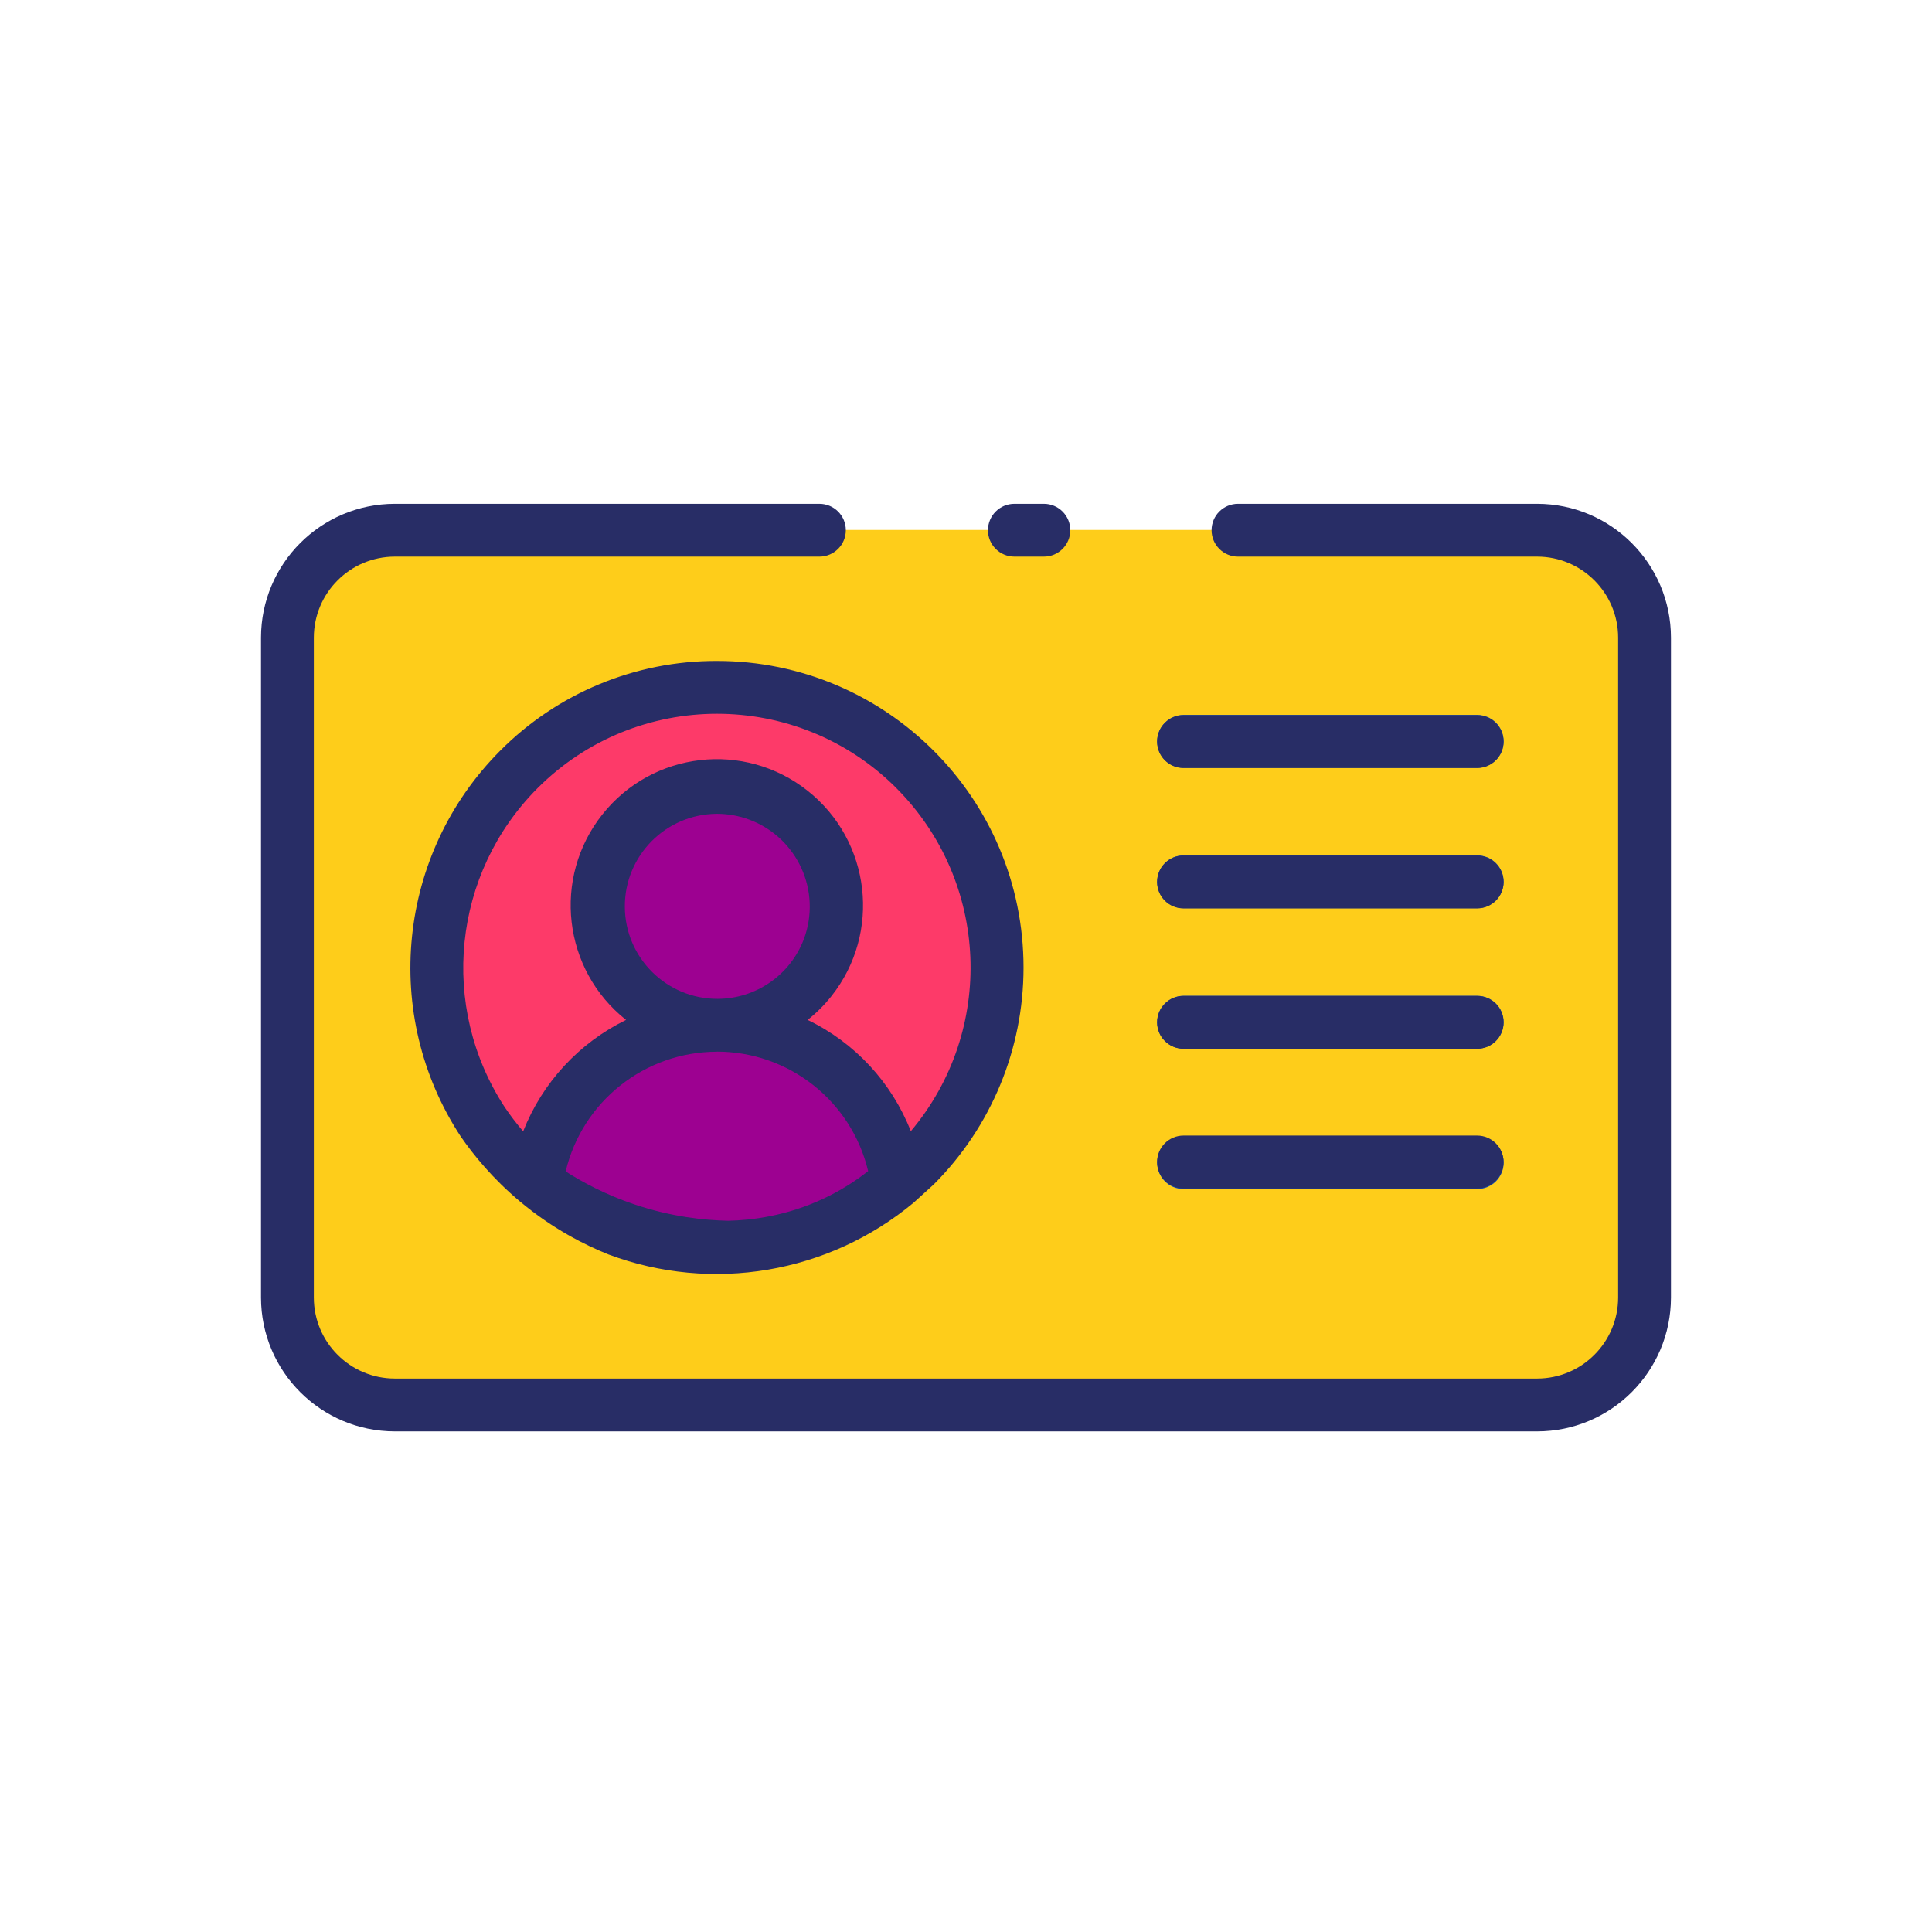 <svg id="Capa_1" enable-background="new 0 0 512 512" height="512" viewBox="0 0 512 512" width="512" xmlns="http://www.w3.org/2000/svg"><g><g><path d="m104.656 140.444h302.728c15.718 0 28.46 12.742 28.46 28.46v174.904c0 15.718-12.742 28.46-28.46 28.46h-302.728c-15.718 0-28.46-12.742-28.46-28.46v-174.904c0-15.718 12.742-28.46 28.46-28.46z" fill="#fecd1a"/><path d="m242.532 308.868c-1.524 1.537-3.127 2.995-4.8 4.368-25.13 21.088-61.12 23.187-88.532 5.164-2.405-1.586-4.707-3.322-6.892-5.2-1.624-1.344-3.2-2.8-4.776-4.368-3.572-3.553-6.785-7.449-9.592-11.632-22.556-34.269-13.062-80.334 21.207-102.891s80.334-13.062 102.891 21.207c19.373 29.433 15.403 68.428-9.506 93.352z" fill="#fd3a69"/><g fill="#9d0191"><path d="m237.728 313.236c-25.13 21.086-61.117 23.185-88.528 5.164-2.405-1.586-4.707-3.322-6.892-5.2 3.628-26.354 27.933-44.777 54.287-41.149 21.388 2.944 38.205 19.761 41.149 41.149z"/><path d="m221.64 240.112c.01 3.836-.687 7.641-2.056 11.224-6.15 16.333-24.376 24.587-40.709 18.437s-24.587-24.376-18.437-40.709c4.635-12.309 16.409-20.459 29.562-20.464 17.423.002 31.566 14.089 31.636 31.512z"/></g><g fill="#0e49b5"><path d="m313.664 203.468h77.816c3.866 0 7-3.134 7-7s-3.134-7-7-7h-77.816c-3.866 0-7 3.134-7 7s3.134 7 7 7z"/><path d="m391.48 226.684h-77.816c-3.866 0-7 3.134-7 7s3.134 7 7 7h77.816c3.866 0 7-3.134 7-7s-3.134-7-7-7z"/><path d="m391.48 263.9h-77.816c-3.866 0-7 3.134-7 7s3.134 7 7 7h77.816c3.866 0 7-3.134 7-7s-3.134-7-7-7z"/><path d="m391.48 301.116h-77.816c-3.866 0-7 3.134-7 7s3.134 7 7 7h77.816c3.866 0 7-3.134 7-7s-3.134-7-7-7z"/></g></g><g><path d="m442.82 168.976v174.896c-.024 19.576-15.888 35.438-35.464 35.46h-302.724c-19.576-.02-35.442-15.884-35.464-35.46v-174.896c.022-19.577 15.887-35.442 35.464-35.464h112.52c3.866 0 7 3.134 7 7s-3.134 7-7 7h-112.52c-11.849.013-21.451 9.615-21.464 21.464v174.896c.013 11.848 9.616 21.449 21.464 21.46h302.724c11.847-.013 21.449-9.613 21.464-21.46v-174.896c-.013-11.849-9.615-21.451-21.464-21.464h-79.276c-3.866 0-7-3.134-7-7s3.134-7 7-7h79.276c19.577.022 35.442 15.887 35.464 35.464zm-174-21.464h7.82c3.866 0 7-3.134 7-7s-3.134-7-7-7h-7.82c-3.866 0-7 3.134-7 7s3.134 7 7 7zm-26.696 171.212c-22.543 18.762-53.416 23.997-80.884 13.716-6.152-2.473-14.691-6.716-23.39-13.99-7.271-6.079-12.361-12.358-15.774-17.298-21.115-32.25-16.752-74.882 10.456-102.188 15.203-15.3 35.899-23.874 57.468-23.808 44.885.013 81.261 36.411 81.248 81.296-.006 21.54-8.564 42.197-23.792 57.432zm-29.1-69.82c4.767-12.725-1.683-26.905-14.408-31.672-2.762-1.035-5.687-1.564-8.636-1.564-13.542.069-24.463 11.103-24.394 24.645s11.103 24.463 24.645 24.394c10.133-.052 19.191-6.331 22.793-15.803zm17.044 61.452c-4.417-18.564-21.002-31.665-40.084-31.664l-.012.02c-19.087.04-35.656 13.162-40.068 31.732 4.499 2.874 10.524 6.117 18.013 8.663 9.919 3.372 18.733 4.272 25.043 4.408 6.002-.134 15.302-1.165 25.354-5.902 4.797-2.259 8.7-4.862 11.754-7.257zm7.504-101.488c-26.244-26.264-68.81-26.281-95.075-.037-.012.012-.025.025-.037.037-22.525 22.581-26.154 57.853-8.7 84.548 1.503 2.226 3.134 4.363 4.884 6.4 5.077-12.906 14.806-23.442 27.268-29.528-16.768-13.289-19.588-37.655-6.299-54.423s37.655-19.588 54.423-6.299 19.588 37.655 6.299 54.423c-1.851 2.335-3.964 4.449-6.299 6.299 12.508 6.027 22.274 16.561 27.34 29.488 22.497-26.707 20.838-66.182-3.82-90.908zm76.068-5.332h77.812c3.866 0 7-3.134 7-7s-3.134-7-7-7h-77.812c-3.866 0-7 3.134-7 7s3.134 7 7 7zm0 37.2h77.812c3.866 0 7-3.134 7-7s-3.134-7-7-7h-77.812c-3.866 0-7 3.134-7 7s3.134 7 7 7zm0 37.2h77.812c3.866 0 7-3.134 7-7s-3.134-7-7-7h-77.812c-3.866 0-7 3.134-7 7s3.134 7 7 7zm0 37h77.812c3.866 0 7-3.134 7-7s-3.134-7-7-7h-77.812c-3.866 0-7 3.134-7 7s3.134 7 7 7z" fill="#282d66"/></g></g></svg>